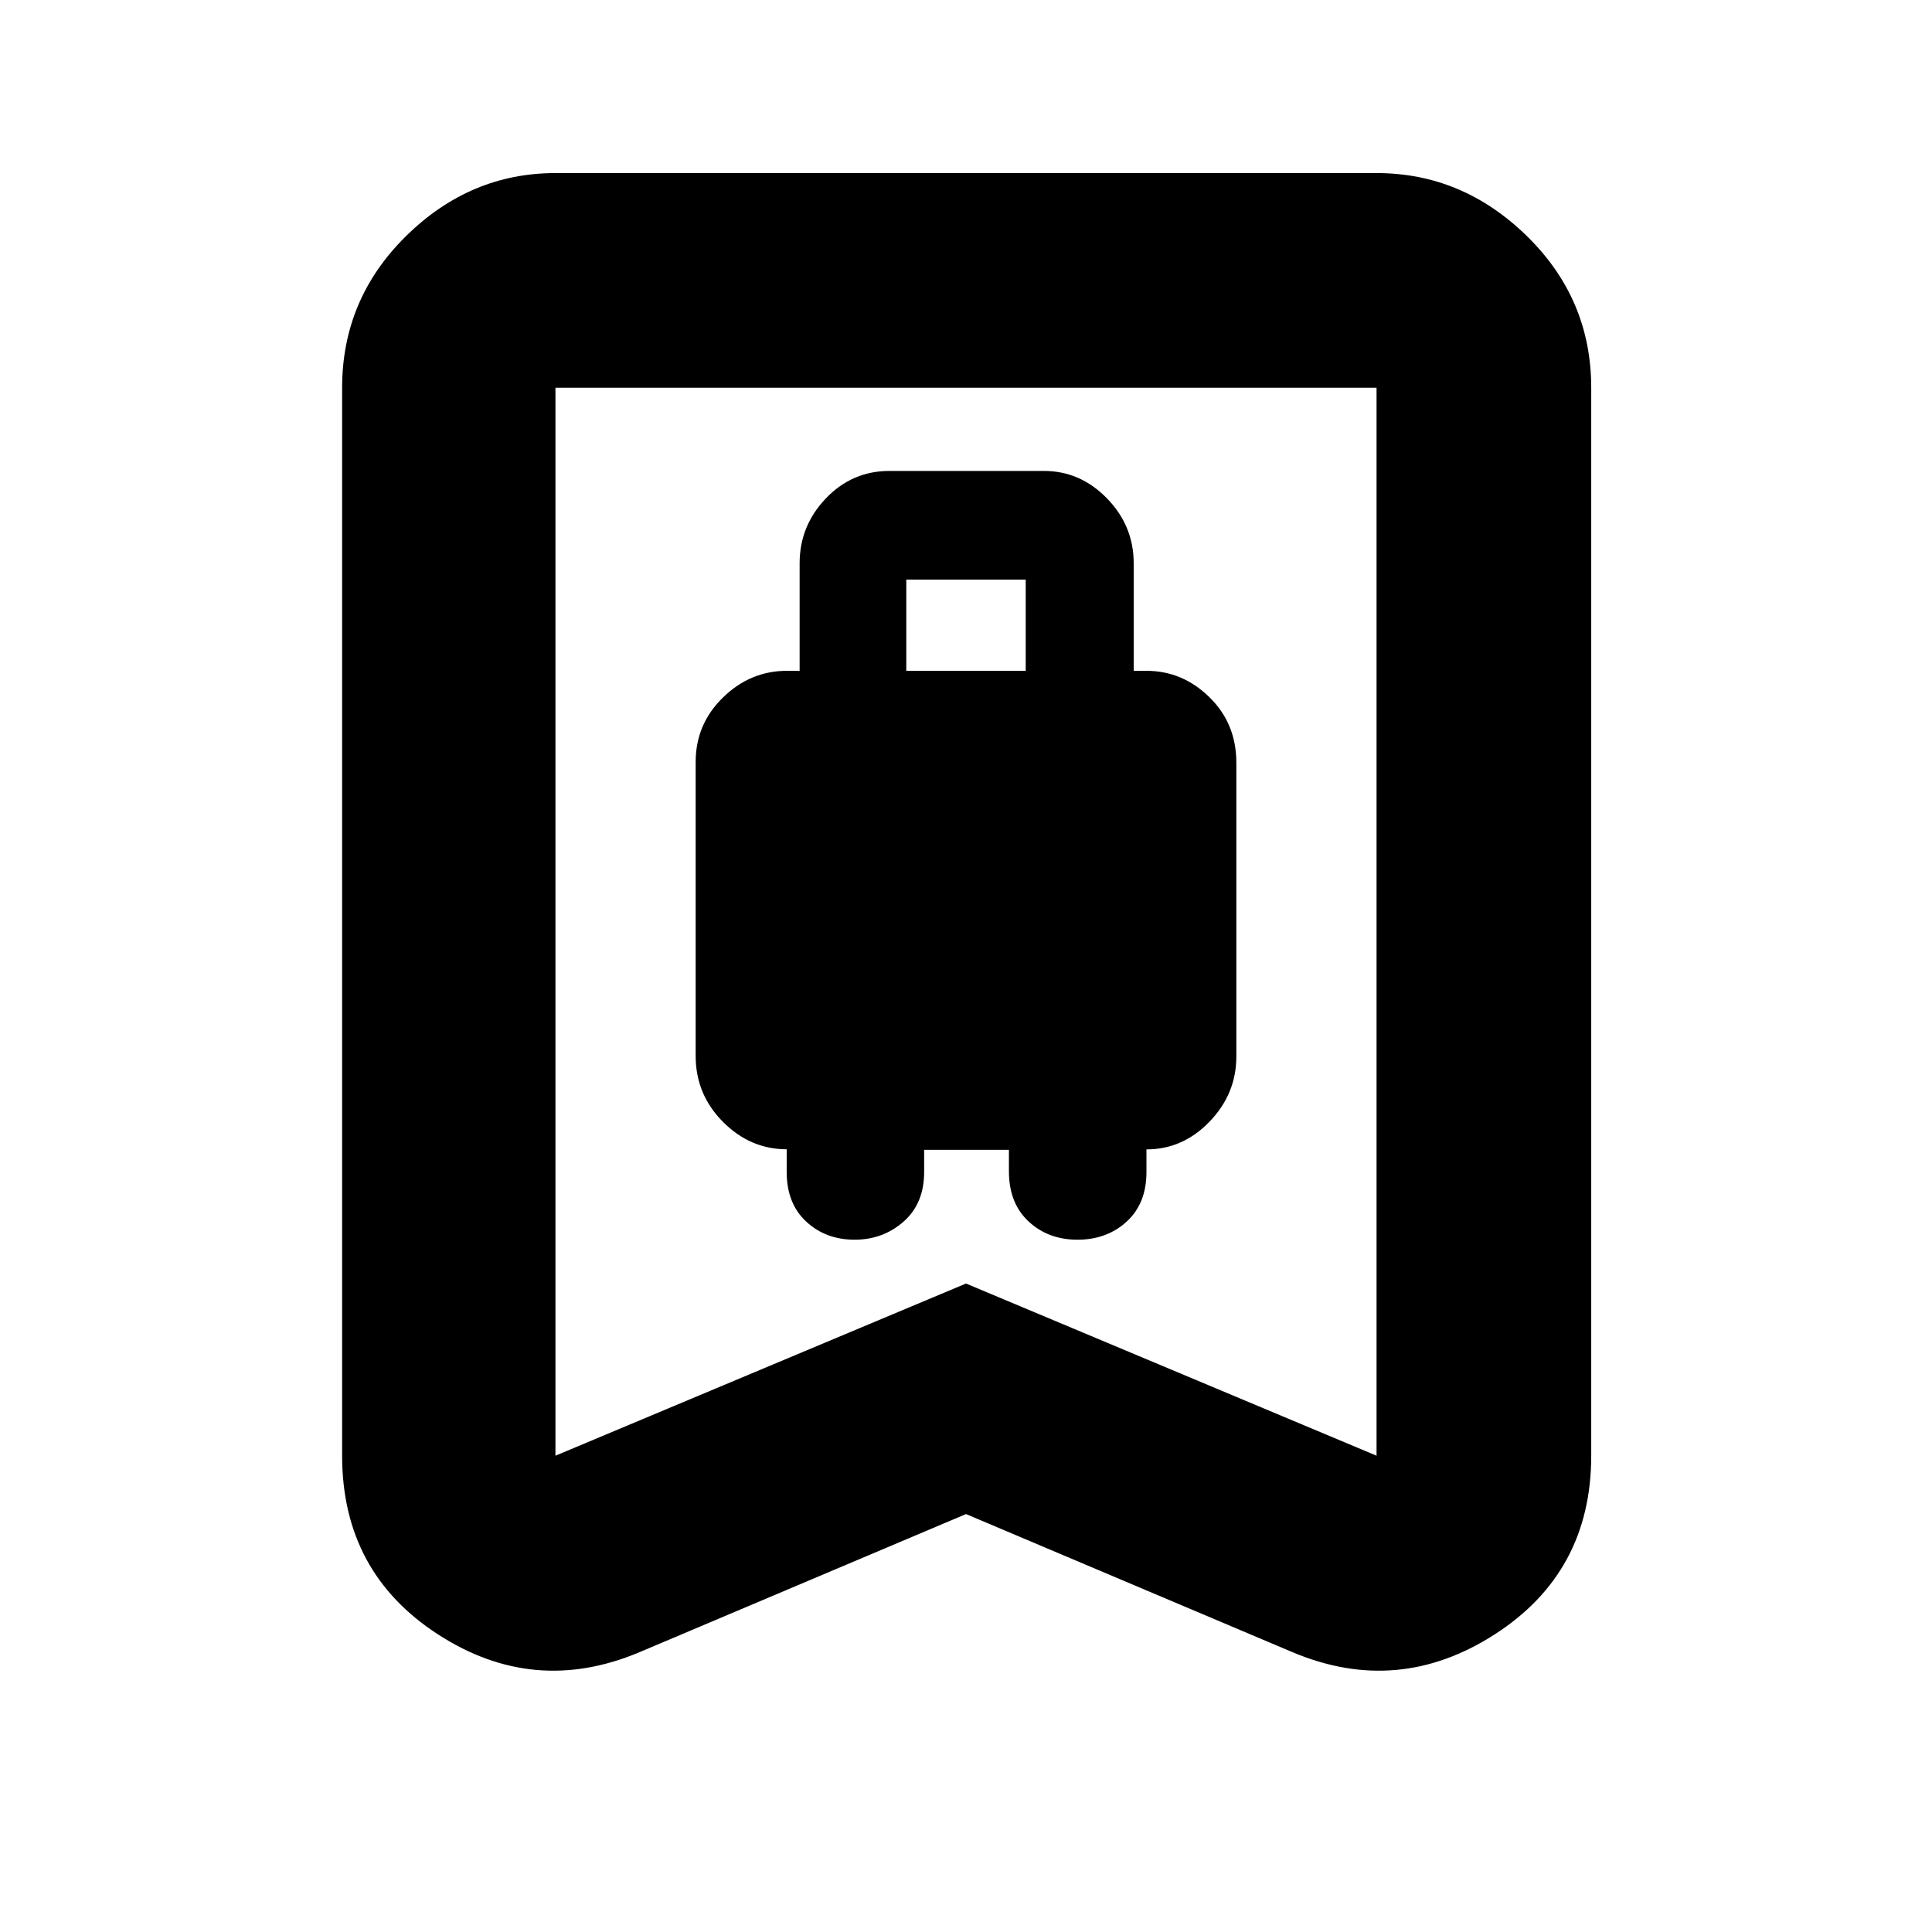<svg xmlns="http://www.w3.org/2000/svg" height="40" viewBox="0 -960 960 960" width="40"><path d="M424.67-344q14.09 0 24.31-8.99 10.22-8.99 10.22-24.64v-11.04h42.13v10.71q0 15.79 9.74 24.87 9.74 9.09 24.33 9.09 14.6 0 24.43-8.99 9.84-8.99 9.84-24.64v-11.24q18.06 0 31.36-13.81t13.3-32.32v-146.01q0-19.47-13.39-32.57-13.39-13.09-31.27-13.09h-6.34v-53.43q0-18.61-13.28-32.26Q536.77-726 518.67-726H442q-18.58 0-31.62 13.64-13.05 13.65-13.05 32.26v53.43H391q-18.17 0-31.75 13.24-13.58 13.23-13.58 32.1v146.01q0 19.11 13.55 32.75 13.56 13.64 31.68 13.64v11.25q0 15.67 9.68 24.67 9.67 9.01 24.09 9.01Zm25.66-282.67V-672h59.34v45.33h-59.34Zm29.67 419L317.67-139q-52.34 22-100-8.86Q170-178.71 170-236.67v-530.66q0-44.1 31.79-75.39Q233.57-874 276-874h408q42.7 0 74.68 31.28 31.99 31.29 31.99 75.39v530.66q0 57.96-48 88.81-48 30.86-100.34 8.86L480-207.67Zm0-114.55 204 85.55v-530.66H276v530.66l204-85.55Zm0-445.11H276h408-204Z"/></svg>